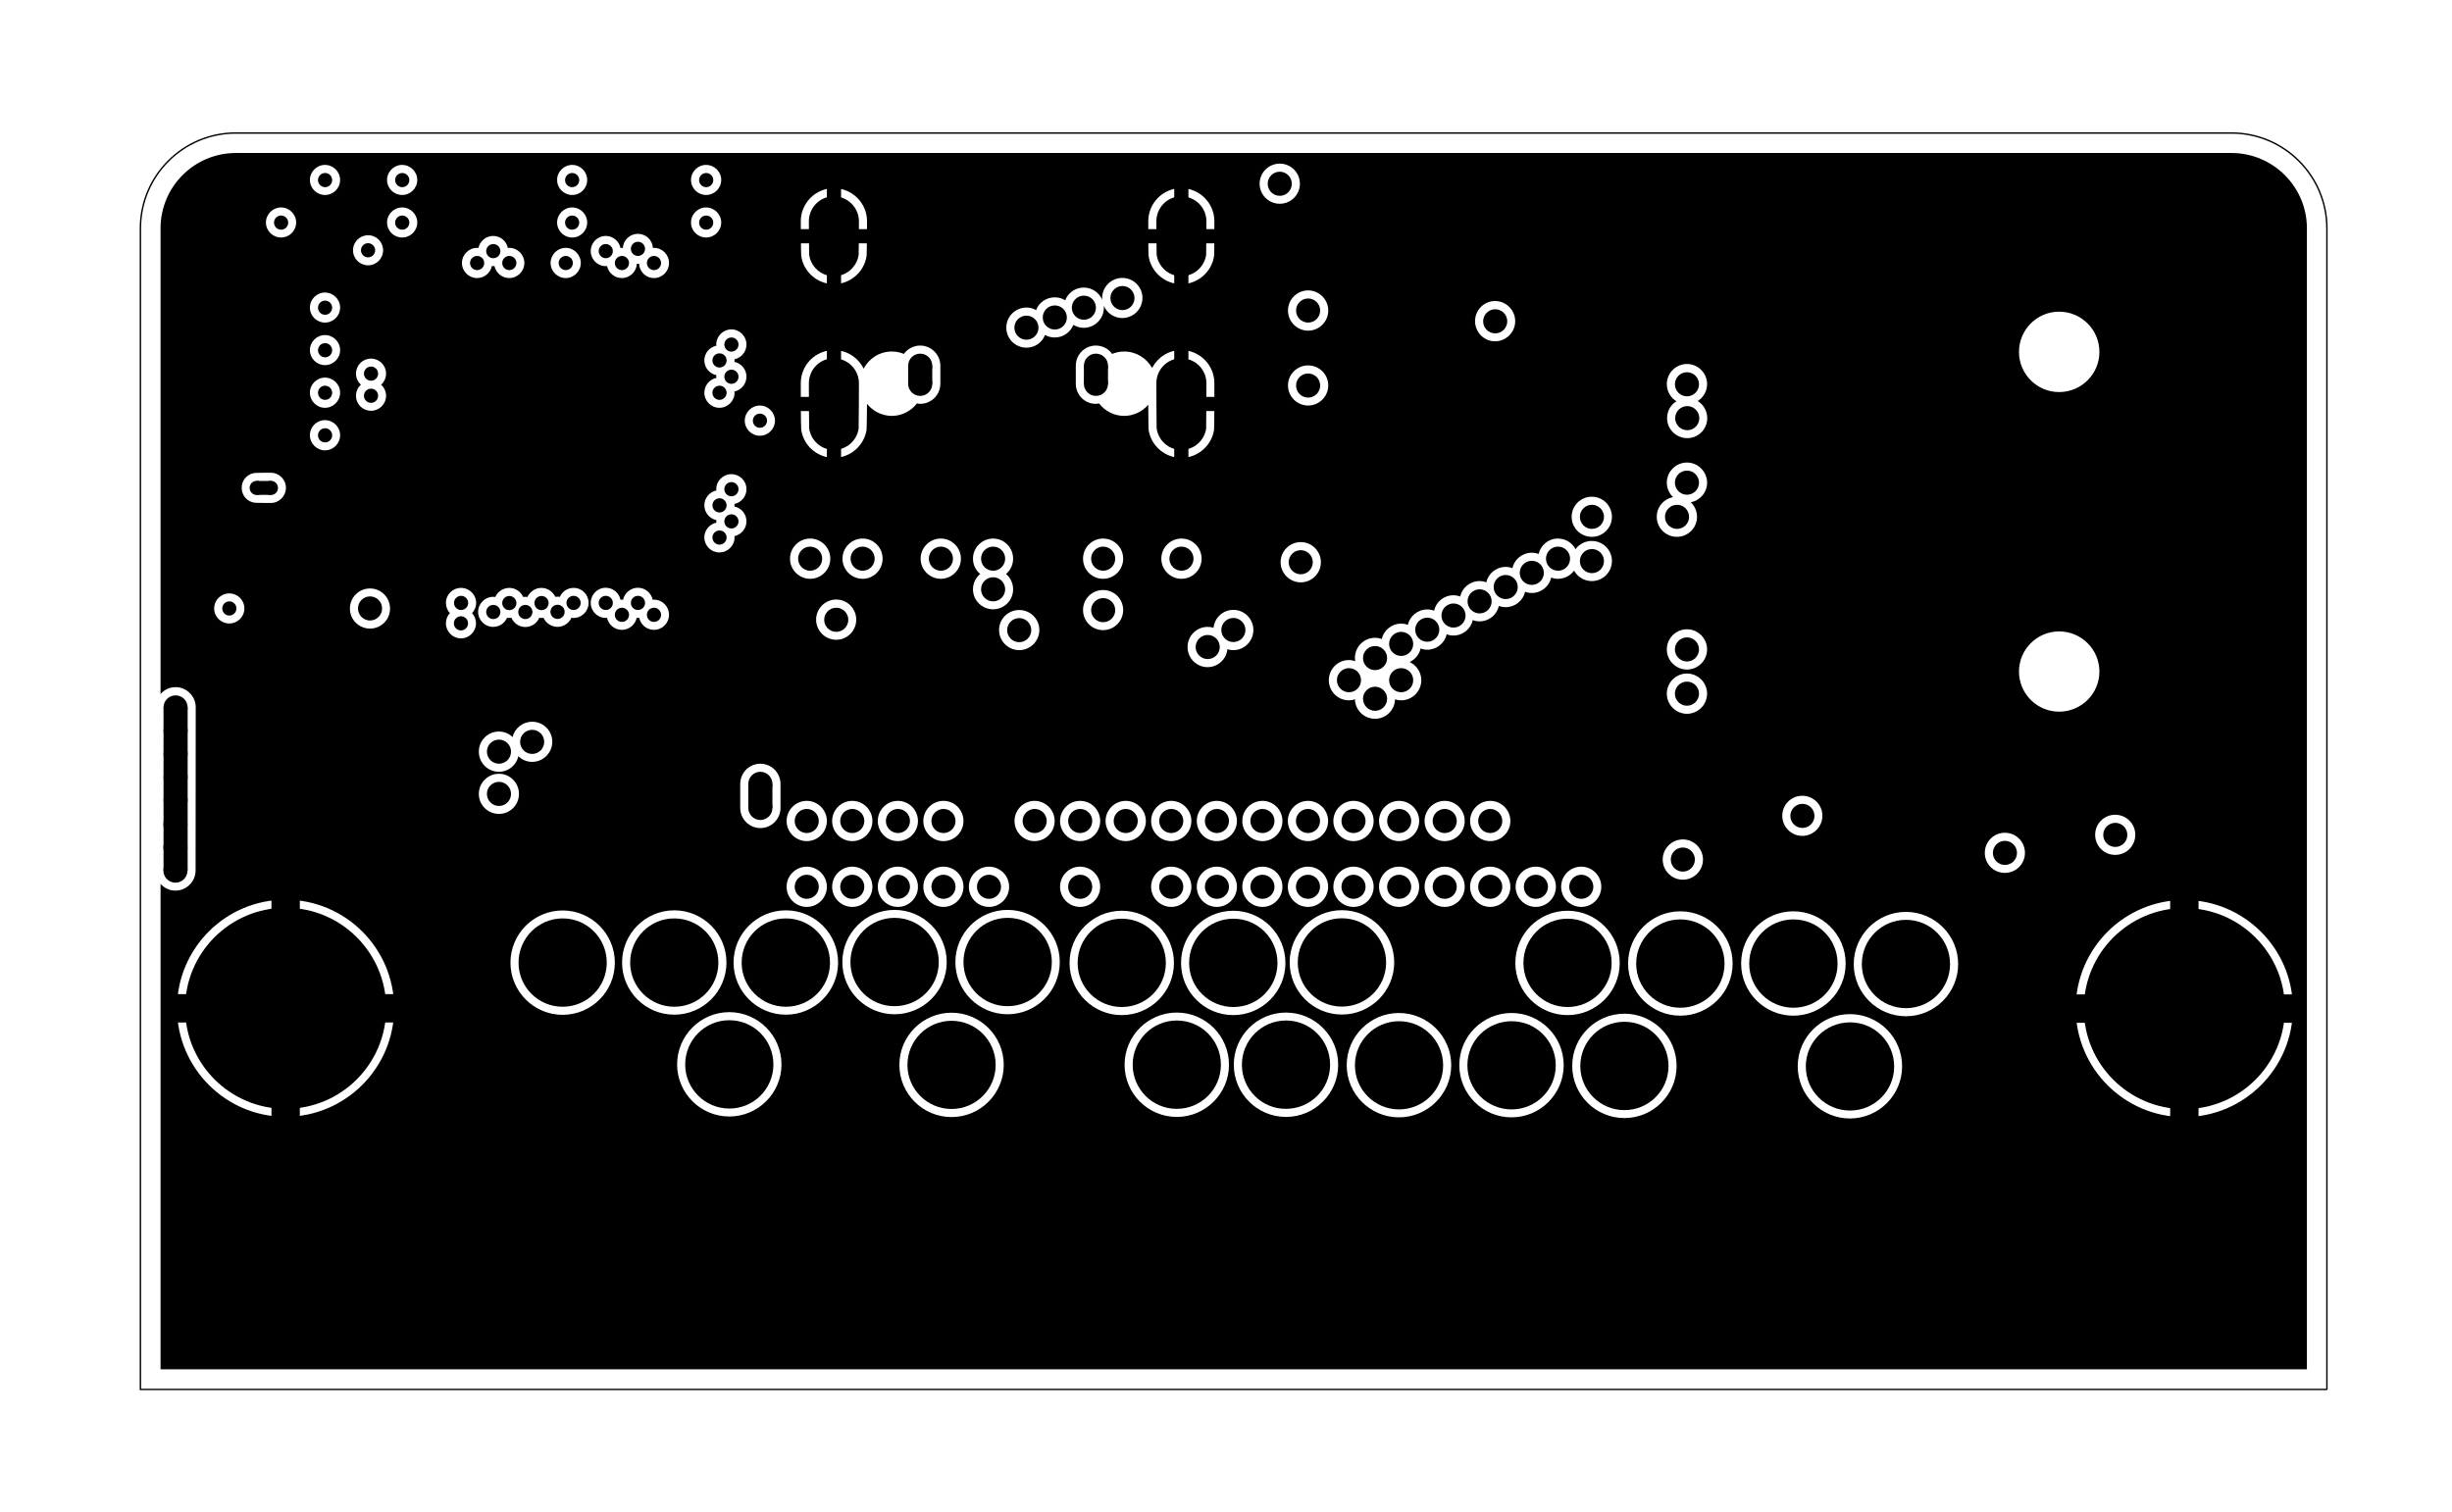 <?xml version="1.0" encoding="utf-8"?>
<!-- Generator: Adobe Illustrator 27.0.0, SVG Export Plug-In . SVG Version: 6.00 Build 0)  -->
<svg version="1.1" id="Calque_1" xmlns="http://www.w3.org/2000/svg" xmlns:xlink="http://www.w3.org/1999/xlink" x="0px" y="0px"
	 viewBox="0 0 172.88 106.64" style="enable-background:new 0 0 172.88 106.64;" xml:space="preserve">
<style type="text/css">
	.st0{fill:none;stroke:#000000;stroke-width:0.1;stroke-miterlimit:10;}
	.st1{fill:none;stroke:#000000;stroke-width:0.98;}
	.st2{fill:none;stroke:#000000;stroke-width:1.7;stroke-miterlimit:10;}
	.st3{fill:none;stroke:#000000;stroke-width:2;stroke-miterlimit:10;}
	.st4{fill:none;stroke:#000000;stroke-miterlimit:10;}
</style>
<path class="st0" d="M164.07,97.99H9.9V16.11c0-3.71,3.01-6.73,6.73-6.73h140.7c3.71,0,6.73,3.01,6.73,6.73v81.88H164.07z"/>
<g>
	<circle cx="95.11" cy="47.97" r="0.85"/>
	<circle cx="96.95" cy="49.28" r="0.85"/>
	<circle cx="98.79" cy="47.97" r="0.85"/>
	<circle cx="111.49" cy="62.54" r="0.85"/>
	<circle cx="108.29" cy="62.54" r="0.85"/>
	<circle cx="105.07" cy="62.54" r="0.85"/>
	<circle cx="101.86" cy="57.9" r="0.85"/>
	<circle cx="101.86" cy="62.54" r="0.85"/>
	<circle cx="98.65" cy="57.9" r="0.85"/>
	<circle cx="98.65" cy="62.54" r="0.85"/>
	<circle cx="95.43" cy="57.9" r="0.85"/>
	<circle cx="95.43" cy="62.54" r="0.85"/>
	<circle cx="92.22" cy="57.9" r="0.85"/>
	<circle cx="92.22" cy="62.54" r="0.85"/>
	<circle cx="89.01" cy="57.9" r="0.85"/>
	<circle cx="89.01" cy="62.54" r="0.85"/>
	<circle cx="85.8" cy="57.9" r="0.85"/>
	<circle cx="85.8" cy="62.54" r="0.85"/>
	<circle cx="82.58" cy="57.9" r="0.85"/>
	<circle cx="82.58" cy="62.54" r="0.85"/>
	<circle cx="79.37" cy="57.9" r="0.85"/>
	<circle cx="69.73" cy="62.54" r="0.85"/>
	<circle cx="66.52" cy="57.9" r="0.85"/>
	<circle cx="66.52" cy="62.54" r="0.85"/>
	<circle cx="63.31" cy="57.9" r="0.85"/>
	<circle cx="63.31" cy="62.54" r="0.85"/>
	<circle cx="60.09" cy="57.9" r="0.85"/>
	<circle cx="60.09" cy="62.54" r="0.85"/>
	<circle cx="56.88" cy="57.9" r="0.85"/>
	<circle cx="56.88" cy="62.54" r="0.85"/>
	<circle cx="85.15" cy="45.63" r="0.85"/>
	<circle cx="64.88" cy="27.07" r="0.85"/>
	<circle cx="77.27" cy="27.07" r="0.85"/>
	<circle cx="64.88" cy="25.79" r="0.85"/>
	<circle cx="77.27" cy="25.79" r="0.85"/>
	<circle cx="105.07" cy="57.9" r="0.85"/>
	<circle cx="35.18" cy="55.99" r="0.85"/>
	<circle cx="118.24" cy="36.45" r="0.85"/>
	<circle cx="112.24" cy="36.45" r="0.85"/>
	<circle cx="76.16" cy="62.54" r="0.85"/>
	<circle cx="76.16" cy="57.9" r="0.85"/>
	<circle cx="72.95" cy="57.9" r="0.85"/>
	<circle cx="109.85" cy="39.4" r="0.85"/>
	<circle cx="108" cy="40.4" r="0.85"/>
	<circle cx="106.16" cy="41.4" r="0.85"/>
	<circle cx="104.32" cy="42.41" r="0.85"/>
	<circle cx="102.48" cy="43.41" r="0.85"/>
	<circle cx="100.63" cy="44.41" r="0.85"/>
	<circle cx="98.79" cy="45.41" r="0.85"/>
	<circle cx="96.95" cy="46.41" r="0.85"/>
	<circle cx="35.18" cy="53.01" r="0.85"/>
	<circle cx="86.96" cy="44.43" r="0.85"/>
	<circle cx="91.71" cy="39.65" r="0.85"/>
	<circle cx="112.24" cy="39.57" r="0.85"/>
	<circle cx="118.94" cy="34.04" r="0.85"/>
	<circle cx="118.96" cy="29.49" r="0.85"/>
	<circle cx="118.94" cy="27.1" r="0.85"/>
	<circle cx="118.94" cy="45.8" r="0.85"/>
	<circle cx="118.94" cy="48.92" r="0.85"/>
	<circle cx="26.16" cy="27.91" r="0.5"/>
	<circle cx="51.57" cy="34.5" r="0.5"/>
	<circle cx="50.73" cy="35.64" r="0.5"/>
	<circle cx="51.57" cy="36.77" r="0.5"/>
	<circle cx="50.73" cy="37.91" r="0.5"/>
	<circle cx="46.11" cy="43.36" r="0.5"/>
	<circle cx="44.98" cy="42.52" r="0.5"/>
	<circle cx="43.85" cy="43.36" r="0.5"/>
	<circle cx="42.71" cy="42.52" r="0.5"/>
	<circle cx="22.92" cy="30.7" r="0.5"/>
	<circle cx="22.92" cy="27.7" r="0.5"/>
	<circle cx="22.92" cy="24.7" r="0.5"/>
	<circle cx="22.92" cy="21.7" r="0.5"/>
	<circle cx="39.31" cy="43.15" r="0.5"/>
	<circle cx="40.44" cy="42.52" r="0.5"/>
	<circle cx="37.04" cy="43.16" r="0.5"/>
	<circle cx="38.18" cy="42.53" r="0.5"/>
	<circle cx="34.78" cy="43.16" r="0.5"/>
	<circle cx="35.91" cy="42.53" r="0.5"/>
	<circle cx="32.51" cy="42.52" r="0.5"/>
	<path d="M79.86,75.09c0-1.72,1.39-3.12,3.11-3.12s3.11,1.39,3.11,3.12c0,1.72-1.39,3.11-3.11,3.11
		C81.26,78.21,79.86,76.81,79.86,75.09z"/>
	<path d="M87.56,75.09c0-1.72,1.39-3.12,3.11-3.12s3.11,1.39,3.11,3.12c0,1.72-1.39,3.11-3.11,3.11
		C88.95,78.21,87.56,76.81,87.56,75.09z"/>
	<circle cx="98.64" cy="75.13" r="3.11"/>
	<path d="M103.46,75.13c0-1.72,1.39-3.11,3.12-3.11c1.72,0,3.11,1.39,3.11,3.11s-1.39,3.11-3.11,3.11
		C104.85,78.24,103.46,76.85,103.46,75.13z"/>
	<path d="M75.98,67.91c0-1.72,1.39-3.12,3.11-3.12s3.11,1.39,3.11,3.12c0,1.72-1.39,3.11-3.11,3.11
		C77.37,71.02,75.98,69.63,75.98,67.91z"/>
	<path d="M83.84,67.91c0-1.72,1.39-3.12,3.12-3.12c1.72,0,3.11,1.39,3.11,3.12c0,1.72-1.39,3.11-3.11,3.11
		C85.24,71.02,83.84,69.63,83.84,67.91z"/>
	<path d="M91.5,67.88c0-1.72,1.39-3.12,3.11-3.12s3.12,1.39,3.12,3.12c0,1.72-1.4,3.11-3.12,3.11C92.9,70.99,91.5,69.6,91.5,67.88z"
		/>
	<path d="M107.41,67.91c0-1.72,1.39-3.12,3.11-3.12s3.11,1.39,3.11,3.12c0,1.72-1.39,3.11-3.11,3.11
		C108.8,71.02,107.41,69.63,107.41,67.91z"/>
	<path d="M111.42,75.18c0-1.72,1.39-3.12,3.11-3.12s3.11,1.39,3.11,3.12c0,1.72-1.39,3.11-3.11,3.11S111.42,76.89,111.42,75.18z"/>
	<path d="M127.32,75.21c0-1.72,1.39-3.11,3.12-3.11c1.72,0,3.11,1.39,3.11,3.11s-1.39,3.11-3.11,3.11
		C128.71,78.32,127.32,76.93,127.32,75.21z"/>
	<path d="M115.36,67.96c0-1.72,1.39-3.12,3.11-3.12s3.12,1.39,3.12,3.12c0,1.72-1.4,3.11-3.12,3.11
		C116.76,71.07,115.36,69.68,115.36,67.96z"/>
	<path d="M123.33,67.96c0-1.72,1.39-3.12,3.12-3.12c1.72,0,3.11,1.39,3.11,3.12c0,1.72-1.39,3.11-3.11,3.11
		C124.73,71.07,123.33,69.68,123.33,67.96z"/>
	<path d="M131.27,67.99c0-1.72,1.39-3.12,3.11-3.12s3.11,1.39,3.11,3.12c0,1.72-1.39,3.11-3.11,3.11S131.27,69.71,131.27,67.99z"/>
	<path d="M48.31,75.07c0-1.72,1.39-3.12,3.11-3.12s3.11,1.39,3.11,3.12c0,1.72-1.39,3.11-3.11,3.11
		C49.71,78.18,48.31,76.79,48.31,75.07z"/>
	<circle cx="67.09" cy="75.1" r="3.11"/>
	<path d="M44.43,67.89c0-1.72,1.39-3.12,3.11-3.12s3.11,1.39,3.11,3.12c0,1.72-1.39,3.11-3.11,3.11S44.43,69.6,44.43,67.89z"/>
	<path d="M52.29,67.89c0-1.72,1.39-3.12,3.12-3.12c1.72,0,3.11,1.39,3.11,3.12c0,1.72-1.39,3.11-3.11,3.11S52.29,69.6,52.29,67.89z"
		/>
	<path d="M59.96,67.85c0-1.72,1.39-3.12,3.11-3.12s3.12,1.39,3.12,3.12c0,1.72-1.4,3.11-3.12,3.11
		C61.35,70.97,59.96,69.57,59.96,67.85z"/>
	<path d="M67.93,67.85c0-1.72,1.39-3.12,3.12-3.12c1.72,0,3.11,1.39,3.11,3.12c0,1.72-1.39,3.11-3.11,3.11
		C69.32,70.97,67.93,69.57,67.93,67.85z"/>
	<path d="M36.56,67.89c0-1.72,1.39-3.12,3.11-3.12s3.11,1.39,3.11,3.12c0,1.72-1.39,3.11-3.11,3.11S36.56,69.61,36.56,67.89z"/>
	<circle cx="26.16" cy="26.35" r="0.5"/>
	<circle cx="49.79" cy="15.7" r="0.5"/>
	<circle cx="49.79" cy="12.7" r="0.5"/>
	<circle cx="33.64" cy="18.55" r="0.5"/>
	<circle cx="34.78" cy="17.71" r="0.5"/>
	<circle cx="35.91" cy="18.55" r="0.5"/>
	<circle cx="39.89" cy="18.55" r="0.5"/>
	<circle cx="32.5" cy="43.96" r="0.5"/>
	<circle cx="25.95" cy="17.65" r="0.5"/>
	<circle cx="16.17" cy="42.91" r="0.5"/>
	<circle cx="43.85" cy="18.55" r="0.5"/>
	<circle cx="44.98" cy="17.55" r="0.5"/>
	<circle cx="42.71" cy="17.71" r="0.5"/>
	<circle cx="46.11" cy="18.55" r="0.5"/>
	<path d="M51.57,24.8c-0.27,0-0.5-0.22-0.5-0.5c0-0.27,0.22-0.5,0.5-0.5s0.5,0.22,0.5,0.5C52.07,24.57,51.84,24.8,51.57,24.8"/>
	<circle cx="51.57" cy="26.57" r="0.5"/>
	<circle cx="50.73" cy="27.7" r="0.5"/>
	<path d="M50.73,25.92c-0.27,0-0.5-0.22-0.5-0.5s0.22-0.5,0.5-0.5s0.5,0.22,0.5,0.5S51,25.92,50.73,25.92"/>
	<circle cx="72.37" cy="23.11" r="0.85"/>
	<circle cx="74.37" cy="22.39" r="0.85"/>
	<circle cx="76.42" cy="21.7" r="0.85"/>
	<circle cx="79.14" cy="21.02" r="0.85"/>
	<circle cx="66.34" cy="39.4" r="0.85"/>
	<circle cx="60.82" cy="39.4" r="0.85"/>
	<circle cx="70.02" cy="41.56" r="0.85"/>
	<circle cx="71.86" cy="44.44" r="0.85"/>
	<circle cx="58.96" cy="43.71" r="0.85"/>
	<circle cx="77.78" cy="43.03" r="0.85"/>
	<circle cx="70.02" cy="39.4" r="0.85"/>
	<circle cx="83.3" cy="39.4" r="0.85"/>
	<circle cx="77.78" cy="39.4" r="0.85"/>
	<circle cx="118.65" cy="60.62" r="0.85"/>
	<circle cx="127.08" cy="57.54" r="0.85"/>
	<circle cx="141.36" cy="60.15" r="0.85"/>
	<circle cx="149.14" cy="58.88" r="0.85"/>
	<circle cx="105.42" cy="22.66" r="0.85"/>
	<circle cx="92.23" cy="21.9" r="0.85"/>
	<circle cx="92.23" cy="27.19" r="0.85"/>
	<circle cx="57.12" cy="39.4" r="0.85"/>
	<circle cx="37.52" cy="52.32" r="0.85"/>
	<circle cx="90.23" cy="12.96" r="0.85"/>
	<circle cx="53.58" cy="29.67" r="0.5"/>
	<circle cx="19.82" cy="15.7" r="0.5"/>
	<circle cx="22.92" cy="12.7" r="0.5"/>
	<circle cx="40.34" cy="12.7" r="0.5"/>
	<circle cx="40.34" cy="15.7" r="0.5"/>
	<circle cx="28.36" cy="15.7" r="0.5"/>
	<circle cx="28.36" cy="12.7" r="0.5"/>
	<circle cx="19.1" cy="34.41" r="0.5"/>
	<circle cx="18.1" cy="34.41" r="0.5"/>
	<line class="st1" x1="19.1" y1="34.41" x2="18.1" y2="34.41"/>
	<line class="st2" x1="77.27" y1="25.79" x2="77.27" y2="27.07"/>
	<line class="st2" x1="64.88" y1="25.79" x2="64.88" y2="27.07"/>
	<circle cx="154.01" cy="71.13" r="7.09"/>
	<circle cx="20.14" cy="71.11" r="7.09"/>
	<path d="M81.53,27.02c0,0.09,0.01,3.11,0.02,3.19c0.12,0.86,0.85,1.52,1.74,1.52s1.62-0.65,1.75-1.5c0.01-0.09,0.02-3.11,0.02-3.2
		c0-0.97-0.79-1.76-1.77-1.76C82.32,25.26,81.53,26.05,81.53,27.02z"/>
	<path d="M81.53,15.61c0,0.09,0.01,2.27,0.02,2.35c0.12,0.86,0.85,1.52,1.74,1.52s1.62-0.65,1.75-1.5c0.01-0.09,0.02-2.28,0.02-2.37
		c0-0.97-0.79-1.76-1.77-1.76C82.32,13.84,81.53,14.63,81.53,15.61z"/>
	<path d="M57.03,27.02c0,0.09,0.01,3.11,0.02,3.19c0.12,0.86,0.85,1.52,1.74,1.52c0.89,0,1.62-0.65,1.75-1.5
		c0.01-0.09,0.02-3.11,0.02-3.2c0-0.97-0.79-1.76-1.77-1.76C57.82,25.26,57.03,26.05,57.03,27.02z"/>
	<path d="M57.03,15.61c0,0.09,0.01,2.27,0.02,2.35c0.12,0.86,0.85,1.52,1.74,1.52c0.89,0,1.62-0.65,1.75-1.5
		c0.01-0.09,0.02-2.28,0.02-2.37c0-0.97-0.79-1.76-1.77-1.76C57.82,13.84,57.03,14.63,57.03,15.61z"/>
	<line class="st3" x1="11.88" y1="71.11" x2="30.16" y2="71.11"/>
	<line class="st3" x1="20.14" y1="80.81" x2="20.14" y2="60.9"/>
	<line class="st3" x1="145.92" y1="71.13" x2="162.09" y2="71.13"/>
	<line class="st3" x1="154.01" y1="79.89" x2="154.01" y2="62.24"/>
	<line class="st4" x1="83.29" y1="20.47" x2="83.29" y2="13.04"/>
	<line class="st4" x1="80.1" y1="16.66" x2="88.47" y2="16.66"/>
	<line class="st4" x1="55.78" y1="16.66" x2="63.2" y2="16.66"/>
	<line class="st4" x1="58.8" y1="21.14" x2="58.8" y2="12.41"/>
	<line class="st4" x1="58.8" y1="32.81" x2="58.8" y2="24.2"/>
	<line class="st4" x1="58.8" y1="28.49" x2="55.54" y2="28.49"/>
	<line class="st4" x1="83.29" y1="32.88" x2="83.29" y2="24.05"/>
	<line class="st4" x1="83.29" y1="28.49" x2="86.6" y2="28.49"/>
	<circle cx="12.38" cy="49.89" r="0.85"/>
	<circle cx="12.38" cy="51.53" r="0.85"/>
	<circle cx="12.38" cy="53.16" r="0.85"/>
	<circle cx="12.38" cy="54.8" r="0.85"/>
	<circle cx="12.38" cy="56.43" r="0.85"/>
	<circle cx="12.37" cy="58.13" r="0.85"/>
	<circle cx="12.37" cy="59.76" r="0.85"/>
	<circle cx="12.37" cy="61.4" r="0.85"/>
	<circle cx="53.61" cy="55.28" r="0.85"/>
	<circle cx="53.61" cy="56.98" r="0.85"/>
	<line class="st2" x1="12.38" y1="49.89" x2="12.38" y2="61.4"/>
	<line class="st2" x1="53.61" y1="55.28" x2="53.61" y2="56.98"/>
	<path d="M162.65,16.1c0-2.93-2.39-5.31-5.32-5.31H16.63c-2.93,0-5.31,2.38-5.31,5.31v32.85c0.25-0.3,0.63-0.49,1.06-0.49
		c0.78,0,1.42,0.64,1.42,1.42c0,0.31-0.01,11.2-0.01,11.51c0,0.78-0.64,1.42-1.42,1.42c-0.42,0-0.8-0.19-1.05-0.48v34.24h151.33
		V16.1z M149.13,57.46c0.79,0,1.42,0.63,1.42,1.41c0,0.79-0.63,1.42-1.42,1.42c-0.78,0-1.41-0.63-1.41-1.42
		C147.72,58.09,148.35,57.46,149.13,57.46z M145.18,21.98c1.57,0,2.84,1.27,2.84,2.84c0,1.56-1.27,2.83-2.84,2.83
		c-1.56,0-2.83-1.27-2.83-2.83C142.35,23.25,143.62,21.98,145.18,21.98z M127.07,56.12c0.78,0,1.42,0.63,1.42,1.41
		s-0.64,1.42-1.42,1.42s-1.41-0.64-1.41-1.42S126.29,56.12,127.07,56.12z M118.94,25.67c0.78,0,1.42,0.64,1.42,1.42
		c0,0.5-0.26,0.94-0.66,1.19c0.4,0.25,0.67,0.7,0.67,1.21c0,0.78-0.63,1.41-1.41,1.41c-0.78,0-1.42-0.63-1.42-1.41
		c0-0.51,0.26-0.95,0.66-1.19c-0.41-0.25-0.68-0.7-0.68-1.21C117.52,26.31,118.16,25.67,118.94,25.67z M117.96,35.06
		c-0.27-0.26-0.44-0.62-0.44-1.02c0-0.78,0.64-1.42,1.42-1.42s1.42,0.64,1.42,1.42c0,0.69-0.5,1.26-1.15,1.38
		c0.27,0.26,0.44,0.63,0.44,1.03c0,0.78-0.64,1.41-1.42,1.41s-1.42-0.63-1.42-1.41C116.81,35.75,117.31,35.18,117.96,35.06z
		 M118.94,50.34c-0.78,0-1.42-0.64-1.42-1.42s0.64-1.42,1.42-1.42s1.42,0.64,1.42,1.42S119.72,50.34,118.94,50.34z M120.07,60.62
		c0,0.78-0.64,1.42-1.42,1.42s-1.42-0.64-1.42-1.42s0.64-1.42,1.42-1.42S120.07,59.84,120.07,60.62z M118.94,47.22
		c-0.78,0-1.42-0.64-1.42-1.42s0.64-1.42,1.42-1.42s1.42,0.64,1.42,1.42S119.72,47.22,118.94,47.22z M112.23,35.03
		c0.78,0,1.42,0.63,1.42,1.42c0,0.78-0.64,1.41-1.42,1.41s-1.42-0.63-1.42-1.41C110.81,35.66,111.45,35.03,112.23,35.03z
		 M105.41,21.23c0.78,0,1.42,0.64,1.42,1.42s-0.64,1.42-1.42,1.42S104,23.43,104,22.65C104,21.87,104.63,21.23,105.41,21.23z
		 M95.1,46.55c0.16,0,0.31,0.03,0.45,0.08c-0.01-0.07-0.02-0.15-0.02-0.23c0-0.78,0.63-1.42,1.42-1.42c0.17,0,0.33,0.03,0.47,0.09
		c0.14-0.62,0.7-1.09,1.37-1.09c0.17,0,0.33,0.03,0.47,0.09c0.14-0.62,0.7-1.09,1.37-1.09c0.17,0,0.33,0.03,0.48,0.09
		c0.14-0.62,0.69-1.09,1.36-1.09c0.17,0,0.33,0.03,0.48,0.09c0.14-0.62,0.69-1.09,1.37-1.09c0.17,0,0.33,0.03,0.47,0.09
		c0.14-0.62,0.7-1.09,1.37-1.09c0.17,0,0.33,0.03,0.47,0.09c0.14-0.62,0.7-1.09,1.37-1.09c0.17,0,0.33,0.03,0.48,0.09
		c0.14-0.62,0.69-1.09,1.36-1.09c0.54,0,1.01,0.3,1.24,0.75c0.26-0.35,0.68-0.58,1.15-0.58c0.78,0,1.42,0.63,1.42,1.41
		c0,0.79-0.64,1.42-1.42,1.42c-0.54,0-1.01-0.3-1.25-0.74c-0.25,0.35-0.67,0.58-1.14,0.58c-0.17,0-0.33-0.03-0.47-0.09
		c-0.14,0.62-0.7,1.09-1.37,1.09c-0.17,0-0.33-0.03-0.47-0.09c-0.14,0.62-0.7,1.09-1.37,1.09c-0.17,0-0.33-0.03-0.48-0.09
		c-0.14,0.62-0.69,1.09-1.36,1.09c-0.17,0-0.33-0.03-0.48-0.09c-0.14,0.62-0.69,1.09-1.37,1.09c-0.17,0-0.33-0.03-0.47-0.09
		c-0.14,0.62-0.7,1.09-1.37,1.09c-0.17,0-0.33-0.03-0.47-0.09c-0.09,0.42-0.38,0.77-0.77,0.96c0.48,0.22,0.82,0.72,0.82,1.28
		c0,0.78-0.64,1.42-1.42,1.42c-0.15,0-0.29-0.02-0.43-0.08c-0.02,0.77-0.64,1.38-1.41,1.38c-0.78,0-1.4-0.61-1.42-1.38
		c-0.14,0.06-0.28,0.08-0.43,0.08c-0.78,0-1.41-0.64-1.41-1.42S94.32,46.55,95.1,46.55z M112.9,62.54c0,0.78-0.63,1.42-1.41,1.42
		c-0.79,0-1.42-0.64-1.42-1.42s0.63-1.42,1.42-1.42C112.27,61.12,112.9,61.76,112.9,62.54z M109.7,62.54c0,0.78-0.64,1.42-1.42,1.42
		s-1.42-0.64-1.42-1.42s0.64-1.42,1.42-1.42C109.06,61.12,109.7,61.76,109.7,62.54z M105.07,59.32c-0.78,0-1.42-0.64-1.42-1.42
		s0.64-1.42,1.42-1.42s1.42,0.64,1.42,1.42S105.85,59.32,105.07,59.32z M106.49,62.54c0,0.78-0.64,1.42-1.42,1.42
		s-1.42-0.64-1.42-1.42s0.64-1.42,1.42-1.42C105.85,61.12,106.49,61.76,106.49,62.54z M103.27,57.9c0,0.78-0.63,1.42-1.41,1.42
		c-0.78,0-1.42-0.64-1.42-1.42s0.64-1.42,1.42-1.42C102.64,56.48,103.27,57.12,103.27,57.9z M98.64,59.32
		c-0.78,0-1.41-0.64-1.41-1.42s0.63-1.42,1.41-1.42c0.78,0,1.42,0.64,1.42,1.42S99.42,59.32,98.64,59.32z M100.06,62.54
		c0,0.78-0.64,1.42-1.42,1.42s-1.41-0.64-1.41-1.42s0.63-1.42,1.41-1.42C99.42,61.12,100.06,61.76,100.06,62.54z M95.43,59.32
		c-0.78,0-1.42-0.64-1.42-1.42s0.64-1.42,1.42-1.42s1.42,0.64,1.42,1.42S96.21,59.32,95.43,59.32z M96.85,62.54
		c0,0.78-0.64,1.42-1.42,1.42s-1.42-0.64-1.42-1.42s0.64-1.42,1.42-1.42C96.21,61.12,96.85,61.76,96.85,62.54z M93.65,21.9
		c0,0.78-0.64,1.42-1.42,1.42s-1.42-0.64-1.42-1.42s0.64-1.42,1.42-1.42S93.65,21.12,93.65,21.9z M89.01,59.32
		c-0.79,0-1.42-0.64-1.42-1.42s0.63-1.42,1.42-1.42c0.78,0,1.41,0.64,1.41,1.42C90.42,58.68,89.79,59.32,89.01,59.32z M90.42,62.54
		c0,0.78-0.63,1.42-1.41,1.42c-0.79,0-1.42-0.64-1.42-1.42s0.63-1.42,1.42-1.42C89.79,61.12,90.42,61.76,90.42,62.54z M90.29,39.65
		c0-0.78,0.64-1.42,1.42-1.42s1.42,0.64,1.42,1.42s-0.64,1.42-1.42,1.42S90.29,40.43,90.29,39.65z M92.22,59.32
		c-0.78,0-1.42-0.64-1.42-1.42s0.64-1.42,1.42-1.42s1.42,0.64,1.42,1.42S93,59.32,92.22,59.32z M93.64,62.54
		c0,0.78-0.64,1.42-1.42,1.42s-1.42-0.64-1.42-1.42s0.64-1.42,1.42-1.42C93,61.12,93.64,61.76,93.64,62.54z M92.23,28.6
		c-0.78,0-1.42-0.64-1.42-1.42s0.64-1.41,1.42-1.41s1.42,0.63,1.42,1.41C93.65,27.96,93.01,28.6,92.23,28.6z M90.23,11.54
		c0.78,0,1.42,0.63,1.42,1.42c0,0.78-0.64,1.41-1.42,1.41s-1.42-0.63-1.42-1.41C88.81,12.17,89.45,11.54,90.23,11.54z M86.96,43.01
		c0.78,0,1.41,0.64,1.41,1.42s-0.63,1.42-1.41,1.42c-0.15,0-0.29-0.02-0.42-0.07c-0.07,0.71-0.67,1.27-1.4,1.27
		c-0.78,0-1.41-0.64-1.41-1.42s0.63-1.42,1.41-1.42c0.15,0,0.29,0.02,0.42,0.07C85.63,43.57,86.22,43.01,86.96,43.01z M85.79,59.32
		c-0.78,0-1.41-0.64-1.41-1.42s0.63-1.42,1.41-1.42c0.78,0,1.42,0.64,1.42,1.42S86.57,59.32,85.79,59.32z M87.21,62.54
		c0,0.78-0.64,1.42-1.42,1.42s-1.41-0.64-1.41-1.42s0.63-1.42,1.41-1.42C86.57,61.12,87.21,61.76,87.21,62.54z M82.58,59.32
		c-0.78,0-1.42-0.64-1.42-1.42s0.64-1.42,1.42-1.42S84,57.12,84,57.9S83.36,59.32,82.58,59.32z M84,62.54
		c0,0.78-0.64,1.42-1.42,1.42s-1.42-0.64-1.42-1.42s0.64-1.42,1.42-1.42C83.36,61.12,84,61.76,84,62.54z M81.88,39.4
		c0-0.78,0.64-1.42,1.42-1.42s1.42,0.64,1.42,1.42s-0.64,1.42-1.42,1.42S81.88,40.18,81.88,39.4z M83.29,13.27
		c1.28,0,2.33,1.05,2.33,2.33c0,0.03,0,2.3-0.02,2.45c-0.17,1.14-1.16,1.99-2.31,1.99c-1.16,0-2.15-0.86-2.31-2.01
		c-0.02-0.14-0.02-2.4-0.02-2.43C80.96,14.32,82,13.27,83.29,13.27z M81.23,25.95c0.39-0.75,1.16-1.26,2.06-1.26
		c1.28,0,2.33,1.04,2.33,2.33c0,0.03,0,3.13-0.02,3.28c-0.17,1.14-1.16,1.99-2.31,1.99c-1.16,0-2.15-0.86-2.31-2
		c-0.01-0.08-0.01-0.93-0.02-1.75c-0.41,0.48-1.02,0.79-1.7,0.79c-0.72,0-1.36-0.35-1.77-0.88c-0.08,0.01-0.15,0.03-0.23,0.03
		c-0.78,0-1.41-0.63-1.41-1.42v-0.01v-1.26v-0.02c0.01-0.77,0.64-1.4,1.41-1.4c0.48,0,0.9,0.23,1.15,0.59
		c0.27-0.11,0.55-0.17,0.85-0.17C80.11,24.79,80.84,25.26,81.23,25.95z M76.36,43.02c0-0.78,0.63-1.41,1.41-1.41
		c0.79,0,1.42,0.63,1.42,1.41s-0.63,1.42-1.42,1.42C76.99,44.44,76.36,43.8,76.36,43.02z M77.57,57.9c0,0.78-0.63,1.42-1.42,1.42
		c-0.78,0-1.41-0.64-1.41-1.42s0.63-1.42,1.41-1.42C76.94,56.48,77.57,57.12,77.57,57.9z M76.36,39.4c0-0.78,0.63-1.42,1.41-1.42
		c0.79,0,1.42,0.64,1.42,1.42s-0.63,1.42-1.42,1.42C76.99,40.82,76.36,40.18,76.36,39.4z M79.37,56.48c0.78,0,1.42,0.64,1.42,1.42
		s-0.64,1.42-1.42,1.42s-1.42-0.64-1.42-1.42C77.95,57.12,78.59,56.48,79.37,56.48z M72.37,21.69c0.25,0,0.48,0.06,0.68,0.18
		c0.2-0.53,0.71-0.9,1.32-0.9c0.27,0,0.52,0.07,0.73,0.21c0.21-0.53,0.71-0.9,1.31-0.9c0.59,0,1.09,0.36,1.31,0.87
		c-0.01-0.04-0.01-0.09-0.01-0.14c0-0.78,0.64-1.41,1.42-1.41s1.42,0.63,1.42,1.41s-0.64,1.42-1.42,1.42
		c-0.59,0-1.09-0.36-1.31-0.87c0.01,0.04,0.01,0.09,0.01,0.14c0,0.78-0.64,1.42-1.42,1.42c-0.27,0-0.52-0.08-0.73-0.21
		c-0.21,0.52-0.71,0.89-1.31,0.89c-0.25,0-0.49-0.06-0.69-0.18c-0.2,0.53-0.71,0.9-1.31,0.9c-0.78,0-1.42-0.63-1.42-1.41
		C70.95,22.32,71.59,21.69,72.37,21.69z M72.94,56.48c0.78,0,1.42,0.64,1.42,1.42s-0.64,1.42-1.42,1.42s-1.41-0.64-1.41-1.42
		S72.16,56.48,72.94,56.48z M70.44,44.43c0-0.78,0.64-1.41,1.42-1.41s1.42,0.63,1.42,1.41s-0.64,1.42-1.42,1.42
		S70.44,45.21,70.44,44.43z M68.6,39.4c0-0.78,0.64-1.42,1.42-1.42s1.41,0.64,1.41,1.42c0,0.43-0.19,0.82-0.5,1.08
		c0.31,0.26,0.5,0.65,0.5,1.08c0,0.78-0.63,1.41-1.41,1.41c-0.78,0-1.42-0.63-1.42-1.41c0-0.43,0.2-0.83,0.51-1.08
		C68.8,40.23,68.6,39.83,68.6,39.4z M69.73,61.12c0.78,0,1.42,0.64,1.42,1.42s-0.64,1.42-1.42,1.42s-1.42-0.64-1.42-1.42
		C68.31,61.76,68.95,61.12,69.73,61.12z M66.52,59.32c-0.78,0-1.42-0.64-1.42-1.42s0.64-1.42,1.42-1.42s1.41,0.64,1.41,1.42
		S67.3,59.32,66.52,59.32z M67.93,62.54c0,0.78-0.63,1.42-1.41,1.42c-0.78,0-1.42-0.64-1.42-1.42s0.64-1.42,1.42-1.42
		C67.3,61.12,67.93,61.76,67.93,62.54z M67.75,39.4c0,0.78-0.64,1.42-1.42,1.42s-1.42-0.64-1.42-1.42s0.64-1.42,1.42-1.42
		C67.11,37.98,67.75,38.62,67.75,39.4z M58.79,13.27c1.29,0,2.34,1.05,2.34,2.33c0,0.03-0.01,2.29-0.03,2.45
		c-0.17,1.14-1.16,1.99-2.31,1.99s-2.15-0.86-2.3-2.01c-0.02-0.14-0.03-2.41-0.03-2.43C56.46,14.32,57.51,13.27,58.79,13.27z
		 M58.79,24.69c0.92,0,1.72,0.53,2.1,1.31c0.38-0.72,1.12-1.21,1.99-1.21c0.3,0,0.59,0.06,0.85,0.17c0.26-0.36,0.68-0.59,1.15-0.59
		c0.77,0,1.41,0.63,1.42,1.4v0.02v1.26v0.01c0,0.79-0.64,1.42-1.42,1.42c-0.08,0-0.15-0.02-0.23-0.03
		c-0.41,0.53-1.05,0.88-1.77,0.88c-0.71,0-1.34-0.34-1.75-0.85c-0.01,0.84-0.02,1.74-0.03,1.82c-0.17,1.14-1.16,1.99-2.31,1.99
		s-2.15-0.86-2.3-2c-0.03-0.15-0.03-3.24-0.03-3.27C56.46,25.73,57.51,24.69,58.79,24.69z M60.09,59.32c-0.78,0-1.42-0.64-1.42-1.42
		s0.64-1.42,1.42-1.42s1.42,0.64,1.42,1.42S60.87,59.32,60.09,59.32z M61.51,62.54c0,0.78-0.64,1.42-1.42,1.42s-1.42-0.64-1.42-1.42
		s0.64-1.42,1.42-1.42C60.87,61.12,61.51,61.76,61.51,62.54z M57.54,43.7c0-0.78,0.64-1.42,1.42-1.42s1.41,0.64,1.41,1.42
		s-0.63,1.42-1.41,1.42S57.54,44.48,57.54,43.7z M59.4,39.4c0-0.78,0.64-1.42,1.42-1.42s1.41,0.64,1.41,1.42s-0.63,1.42-1.41,1.42
		S59.4,40.18,59.4,39.4z M63.3,59.32c-0.78,0-1.41-0.64-1.41-1.42s0.63-1.42,1.41-1.42c0.79,0,1.42,0.64,1.42,1.42
		S64.09,59.32,63.3,59.32z M64.72,62.54c0,0.78-0.63,1.42-1.42,1.42c-0.78,0-1.41-0.64-1.41-1.42s0.63-1.42,1.41-1.42
		C64.09,61.12,64.72,61.76,64.72,62.54z M57.12,37.98c0.78,0,1.42,0.64,1.42,1.42s-0.64,1.42-1.42,1.42s-1.42-0.64-1.42-1.42
		S56.34,37.98,57.12,37.98z M56.88,56.48c0.78,0,1.42,0.64,1.42,1.42s-0.64,1.42-1.42,1.42s-1.42-0.64-1.42-1.42
		C55.46,57.12,56.1,56.48,56.88,56.48z M56.88,61.12c0.78,0,1.42,0.64,1.42,1.42s-0.64,1.42-1.42,1.42s-1.42-0.64-1.42-1.42
		C55.46,61.76,56.1,61.12,56.88,61.12z M51.79,37.9c0,0.59-0.48,1.06-1.07,1.06c-0.58,0-1.06-0.47-1.06-1.06
		c0-0.51,0.37-0.94,0.85-1.04c-0.01-0.03-0.01-0.06-0.01-0.09s0-0.06,0.01-0.09c-0.48-0.1-0.85-0.53-0.85-1.05
		c0-0.51,0.37-0.94,0.85-1.04c-0.01-0.03-0.01-0.06-0.01-0.09c0-0.59,0.48-1.06,1.07-1.06c0.58,0,1.06,0.47,1.06,1.06
		c0,0.52-0.37,0.94-0.85,1.04c0.01,0.03,0.01,0.06,0.01,0.09s0,0.06-0.01,0.09c0.48,0.1,0.85,0.53,0.85,1.05
		c0,0.51-0.37,0.94-0.85,1.04C51.79,37.84,51.79,37.87,51.79,37.9z M52.19,55.28c0-0.78,0.64-1.42,1.42-1.42s1.42,0.64,1.42,1.42
		c0,0.32,0,1.38,0,1.7c0,0.78-0.64,1.42-1.42,1.42s-1.42-0.64-1.42-1.42C52.19,56.66,52.19,55.6,52.19,55.28z M53.57,28.6
		c0.59,0,1.07,0.48,1.07,1.07c0,0.58-0.48,1.06-1.07,1.06c-0.58,0-1.06-0.48-1.06-1.06C52.51,29.08,52.99,28.6,53.57,28.6z
		 M52.63,24.3c0,0.51-0.37,0.94-0.85,1.04c0.01,0.02,0.01,0.05,0.01,0.08s0,0.07-0.01,0.1c0.48,0.1,0.85,0.53,0.85,1.04
		c0,0.52-0.37,0.95-0.85,1.05c0.01,0.03,0.01,0.06,0.01,0.09c0,0.58-0.48,1.06-1.07,1.06c-0.58,0-1.06-0.48-1.06-1.06
		c0-0.52,0.37-0.95,0.85-1.05c-0.01-0.03-0.01-0.06-0.01-0.09s0-0.07,0.01-0.1c-0.48-0.1-0.85-0.53-0.85-1.04
		c0-0.52,0.37-0.94,0.85-1.04c-0.01-0.02-0.01-0.05-0.01-0.08c0-0.59,0.48-1.07,1.07-1.07C52.15,23.23,52.63,23.71,52.63,24.3z
		 M49.78,11.63c0.59,0,1.07,0.48,1.07,1.06c0,0.59-0.48,1.06-1.07,1.06c-0.58,0-1.06-0.47-1.06-1.06
		C48.72,12.11,49.2,11.63,49.78,11.63z M49.78,14.63c0.59,0,1.07,0.48,1.07,1.06c0,0.59-0.48,1.06-1.07,1.06
		c-0.58,0-1.06-0.47-1.06-1.06C48.72,15.11,49.2,14.63,49.78,14.63z M42.71,16.64c0.52,0,0.94,0.37,1.04,0.85
		c0.03-0.01,0.06-0.01,0.09-0.01s0.05,0,0.08,0.01c0.02-0.56,0.49-1,1.06-1c0.56,0,1.03,0.44,1.05,1c0.02-0.01,0.05-0.01,0.08-0.01
		c0.59,0,1.06,0.48,1.06,1.07c0,0.58-0.47,1.06-1.06,1.06c-0.57,0-1.03-0.45-1.05-1.01h-0.01c-0.02,0.01-0.05,0.01-0.07,0.01
		c-0.03,0-0.05,0-0.08-0.01c-0.02,0.56-0.49,1.01-1.06,1.01c-0.51,0-0.94-0.37-1.04-0.85c-0.03,0.01-0.06,0.01-0.09,0.01
		c-0.59,0-1.06-0.48-1.06-1.06C41.65,17.12,42.12,16.64,42.71,16.64z M40.34,11.63c0.59,0,1.06,0.48,1.06,1.06
		c0,0.59-0.47,1.06-1.06,1.06c-0.58,0-1.06-0.47-1.06-1.06C39.28,12.11,39.76,11.63,40.34,11.63z M40.34,14.63
		c0.59,0,1.06,0.48,1.06,1.06c0,0.59-0.47,1.06-1.06,1.06c-0.58,0-1.06-0.47-1.06-1.06C39.28,15.11,39.76,14.63,40.34,14.63z
		 M39.89,17.48c0.58,0,1.06,0.48,1.06,1.07c0,0.58-0.48,1.06-1.06,1.06c-0.59,0-1.07-0.48-1.07-1.06
		C38.82,17.96,39.3,17.48,39.89,17.48z M27.22,27.91c0,0.59-0.48,1.06-1.06,1.06c-0.59,0-1.06-0.47-1.06-1.06
		c0-0.31,0.13-0.59,0.35-0.78c-0.22-0.19-0.35-0.47-0.35-0.78c0-0.59,0.47-1.06,1.06-1.06c0.58,0,1.06,0.47,1.06,1.06
		c0,0.31-0.14,0.59-0.35,0.78C27.08,27.32,27.22,27.6,27.22,27.91z M25.95,16.59c0.59,0,1.06,0.47,1.06,1.06s-0.47,1.06-1.06,1.06
		c-0.58,0-1.06-0.47-1.06-1.06C24.89,17.06,25.37,16.59,25.95,16.59z M26.09,41.5c0.78,0,1.41,0.64,1.41,1.42s-0.63,1.41-1.41,1.41
		c-0.79,0-1.42-0.63-1.42-1.41S25.3,41.5,26.09,41.5z M22.91,11.63c0.59,0,1.07,0.48,1.07,1.06c0,0.59-0.48,1.06-1.07,1.06
		c-0.58,0-1.06-0.47-1.06-1.06C21.85,12.11,22.33,11.63,22.91,11.63z M22.91,20.63c0.59,0,1.07,0.48,1.07,1.06
		c0,0.59-0.48,1.06-1.07,1.06c-0.58,0-1.06-0.47-1.06-1.06C21.85,21.11,22.33,20.63,22.91,20.63z M22.91,23.63
		c0.59,0,1.07,0.48,1.07,1.06c0,0.59-0.48,1.06-1.07,1.06c-0.58,0-1.06-0.47-1.06-1.06C21.85,24.11,22.33,23.63,22.91,23.63z
		 M22.91,26.63c0.59,0,1.07,0.48,1.07,1.06c0,0.59-0.48,1.07-1.07,1.07c-0.58,0-1.06-0.48-1.06-1.07
		C21.85,27.11,22.33,26.63,22.91,26.63z M22.91,29.63c0.59,0,1.07,0.48,1.07,1.06c0,0.59-0.48,1.07-1.07,1.07
		c-0.58,0-1.06-0.48-1.06-1.07C21.85,30.11,22.33,29.63,22.91,29.63z M19.82,14.63c0.58,0,1.06,0.48,1.06,1.06
		c0,0.59-0.48,1.06-1.06,1.06c-0.59,0-1.07-0.47-1.07-1.06C18.75,15.11,19.23,14.63,19.82,14.63z M18.03,33.35
		c0.02-0.01,1.03-0.01,1.07-0.01c0.58,0,1.06,0.48,1.06,1.06c0,0.59-0.48,1.07-1.06,1.07c-0.04,0-1.05,0-1.07-0.01
		c-0.56-0.03-0.99-0.49-0.99-1.06C17.04,33.84,17.47,33.38,18.03,33.35z M16.17,41.85c0.58,0,1.06,0.47,1.06,1.06
		s-0.48,1.06-1.06,1.06c-0.59,0-1.07-0.47-1.07-1.06S15.58,41.85,16.17,41.85z M20.13,78.76c-4.22,0-7.65-3.44-7.65-7.66
		c0-4.22,3.43-7.65,7.65-7.65s7.66,3.43,7.66,7.65C27.79,75.32,24.35,78.76,20.13,78.76z M28.35,16.75c-0.58,0-1.06-0.47-1.06-1.06
		c0-0.58,0.48-1.06,1.06-1.06c0.59,0,1.07,0.48,1.07,1.06C29.42,16.28,28.94,16.75,28.35,16.75z M28.35,13.75
		c-0.58,0-1.06-0.47-1.06-1.06c0-0.58,0.48-1.06,1.06-1.06c0.59,0,1.07,0.48,1.07,1.06C29.42,13.28,28.94,13.75,28.35,13.75z
		 M33.56,43.96c0,0.58-0.47,1.06-1.06,1.06s-1.06-0.48-1.06-1.06c0-0.28,0.1-0.53,0.28-0.72c-0.17-0.19-0.28-0.44-0.28-0.72
		c0-0.59,0.48-1.06,1.06-1.06c0.59,0,1.07,0.47,1.07,1.06c0,0.28-0.11,0.53-0.29,0.72C33.46,43.43,33.56,43.68,33.56,43.96z
		 M32.57,18.55c0-0.59,0.48-1.07,1.07-1.07c0.03,0,0.06,0,0.09,0.01c0.1-0.48,0.53-0.85,1.04-0.85c0.52,0,0.94,0.37,1.04,0.85
		c0.03-0.01,0.07-0.01,0.1-0.01c0.58,0,1.06,0.48,1.06,1.07c0,0.58-0.48,1.06-1.06,1.06c-0.52,0-0.95-0.37-1.05-0.85
		c-0.03,0.01-0.06,0.01-0.09,0.01s-0.06,0-0.09-0.01c-0.1,0.48-0.53,0.85-1.04,0.85C33.05,19.61,32.57,19.13,32.57,18.55z
		 M34.77,42.09c0.05,0,0.1,0,0.15,0.01c0.17-0.37,0.55-0.64,0.99-0.64c0.43,0,0.81,0.27,0.98,0.64c0.05-0.01,0.1-0.01,0.15-0.01
		s0.1,0,0.15,0.01c0.17-0.37,0.55-0.64,0.98-0.64s0.81,0.26,0.98,0.63c0.05-0.01,0.11-0.01,0.16-0.01c0.06,0,0.11,0,0.16,0.02
		c0.16-0.38,0.54-0.64,0.97-0.64c0.59,0,1.06,0.47,1.06,1.06c0,0.58-0.47,1.06-1.06,1.06c-0.05,0-0.1,0-0.15-0.01
		c-0.17,0.37-0.55,0.64-0.98,0.64c-0.44,0-0.82-0.27-0.99-0.64c-0.05,0.01-0.1,0.01-0.15,0.01s-0.1,0-0.15-0.01
		c-0.16,0.38-0.54,0.65-0.98,0.65s-0.82-0.27-0.98-0.65c-0.05,0.01-0.1,0.01-0.15,0.01s-0.11,0-0.16-0.01
		c-0.17,0.38-0.54,0.64-0.98,0.64c-0.58,0-1.06-0.47-1.06-1.06C33.71,42.57,34.19,42.09,34.77,42.09z M38.94,52.31
		c0,0.78-0.64,1.42-1.42,1.42c-0.38,0-0.72-0.15-0.97-0.4c-0.14,0.63-0.7,1.1-1.37,1.1c-0.79,0-1.42-0.64-1.42-1.42
		s0.63-1.42,1.42-1.42c0.37,0,0.71,0.15,0.96,0.39c0.15-0.62,0.71-1.08,1.38-1.08C38.3,50.9,38.94,51.53,38.94,52.31z M33.76,55.99
		c0-0.78,0.63-1.42,1.42-1.42c0.78,0,1.41,0.64,1.41,1.42s-0.63,1.41-1.41,1.41C34.39,57.4,33.76,56.77,33.76,55.99z M39.67,71.57
		c-2.03,0-3.68-1.65-3.68-3.68s1.65-3.68,3.68-3.68s3.68,1.65,3.68,3.68S41.7,71.57,39.67,71.57z M42.8,43.57
		c-0.03,0.01-0.06,0.01-0.09,0.01c-0.59,0-1.06-0.48-1.06-1.06c0-0.59,0.47-1.07,1.06-1.07c0.52,0,0.94,0.37,1.04,0.85
		c0.03-0.01,0.06-0.01,0.09-0.01s0.06,0,0.09,0.01c0.1-0.48,0.53-0.85,1.05-0.85c0.51,0,0.94,0.37,1.04,0.85
		c0.03-0.01,0.06-0.01,0.09-0.01c0.59,0,1.06,0.48,1.06,1.07c0,0.58-0.47,1.06-1.06,1.06c-0.52,0-0.94-0.37-1.04-0.85
		c-0.03,0.01-0.06,0.01-0.09,0.01s-0.06,0-0.09-0.01c-0.1,0.48-0.53,0.85-1.05,0.85C43.33,44.42,42.9,44.05,42.8,43.57z
		 M43.86,67.88c0-2.03,1.65-3.68,3.68-3.68s3.68,1.65,3.68,3.68s-1.65,3.68-3.68,3.68C45.51,71.56,43.86,69.91,43.86,67.88z
		 M51.42,78.74c-2.03,0-3.68-1.65-3.68-3.67c0-2.03,1.65-3.69,3.68-3.69s3.68,1.66,3.68,3.69C55.1,77.09,53.45,78.74,51.42,78.74z
		 M55.41,71.56c-2.03,0-3.69-1.65-3.69-3.68s1.66-3.68,3.69-3.68s3.68,1.65,3.68,3.68C59.09,69.91,57.44,71.56,55.41,71.56z
		 M59.39,67.85c0-2.03,1.65-3.68,3.68-3.68s3.68,1.65,3.68,3.68s-1.65,3.68-3.68,3.68S59.39,69.88,59.39,67.85z M67.09,78.78
		c-2.03,0-3.68-1.65-3.68-3.68s1.65-3.68,3.68-3.68s3.68,1.65,3.68,3.68S69.12,78.78,67.09,78.78z M71.04,71.53
		c-2.03,0-3.68-1.65-3.68-3.68s1.65-3.68,3.68-3.68s3.68,1.65,3.68,3.68S73.07,71.53,71.04,71.53z M74.74,62.54
		c0-0.78,0.63-1.42,1.41-1.42c0.79,0,1.42,0.64,1.42,1.42s-0.63,1.42-1.42,1.42C75.37,63.96,74.74,63.32,74.74,62.54z M75.41,67.91
		c0-2.03,1.65-3.68,3.68-3.68s3.68,1.65,3.68,3.68s-1.65,3.68-3.68,3.68C77.06,71.59,75.41,69.94,75.41,67.91z M82.97,78.77
		c-2.03,0-3.68-1.65-3.68-3.68s1.65-3.68,3.68-3.68s3.68,1.65,3.68,3.68C86.65,77.12,85,78.77,82.97,78.77z M83.27,67.91
		c0-2.03,1.65-3.68,3.68-3.68s3.68,1.65,3.68,3.68s-1.65,3.68-3.68,3.68C84.92,71.59,83.27,69.94,83.27,67.91z M90.67,78.77
		c-2.03,0-3.68-1.65-3.68-3.68s1.65-3.68,3.68-3.68s3.68,1.65,3.68,3.68C94.35,77.12,92.7,78.77,90.67,78.77z M90.93,67.87
		c0-2.03,1.65-3.68,3.68-3.68s3.69,1.65,3.69,3.68s-1.66,3.68-3.69,3.68S90.93,69.9,90.93,67.87z M98.63,78.8
		c-2.02,0-3.68-1.65-3.68-3.68s1.66-3.68,3.68-3.68c2.03,0,3.69,1.65,3.69,3.68S100.66,78.8,98.63,78.8z M101.86,63.96
		c-0.78,0-1.42-0.64-1.42-1.42s0.64-1.42,1.42-1.42s1.41,0.64,1.41,1.42C103.27,63.32,102.64,63.96,101.86,63.96z M106.57,78.8
		c-2.03,0-3.68-1.65-3.68-3.68s1.65-3.68,3.68-3.68s3.68,1.65,3.68,3.68S108.6,78.8,106.57,78.8z M106.84,67.91
		c0-2.03,1.65-3.68,3.68-3.68s3.68,1.65,3.68,3.68s-1.65,3.68-3.68,3.68C108.49,71.59,106.84,69.94,106.84,67.91z M114.53,78.85
		c-2.03,0-3.68-1.65-3.68-3.68s1.65-3.68,3.68-3.68s3.68,1.65,3.68,3.68S116.56,78.85,114.53,78.85z M118.47,71.63
		c-2.03,0-3.68-1.65-3.68-3.68s1.65-3.68,3.68-3.68s3.69,1.65,3.69,3.68C122.16,69.98,120.5,71.63,118.47,71.63z M122.76,67.95
		c0-2.03,1.65-3.68,3.68-3.68s3.69,1.65,3.69,3.68s-1.66,3.68-3.69,3.68S122.76,69.98,122.76,67.95z M130.43,78.88
		c-2.03,0-3.68-1.65-3.68-3.68s1.65-3.68,3.68-3.68s3.68,1.65,3.68,3.68C134.11,77.23,132.46,78.88,130.43,78.88z M134.38,71.67
		c-2.03,0-3.68-1.65-3.68-3.68s1.65-3.68,3.68-3.68s3.68,1.65,3.68,3.68S136.41,71.67,134.38,71.67z M141.35,61.56
		c-0.78,0-1.41-0.63-1.41-1.41c0-0.79,0.63-1.42,1.41-1.42c0.79,0,1.42,0.63,1.42,1.42C142.77,60.93,142.14,61.56,141.35,61.56z
		 M142.35,47.36c0-1.56,1.27-2.83,2.83-2.83c1.57,0,2.84,1.27,2.84,2.83s-1.27,2.83-2.84,2.83
		C143.62,50.19,142.35,48.92,142.35,47.36z M161.66,71.12c0,4.22-3.44,7.66-7.66,7.66s-7.65-3.44-7.65-7.66s3.43-7.65,7.65-7.65
		C158.22,63.47,161.66,66.9,161.66,71.12z"/>
	<circle cx="26.09" cy="42.91" r="0.85"/>
</g>
</svg>

